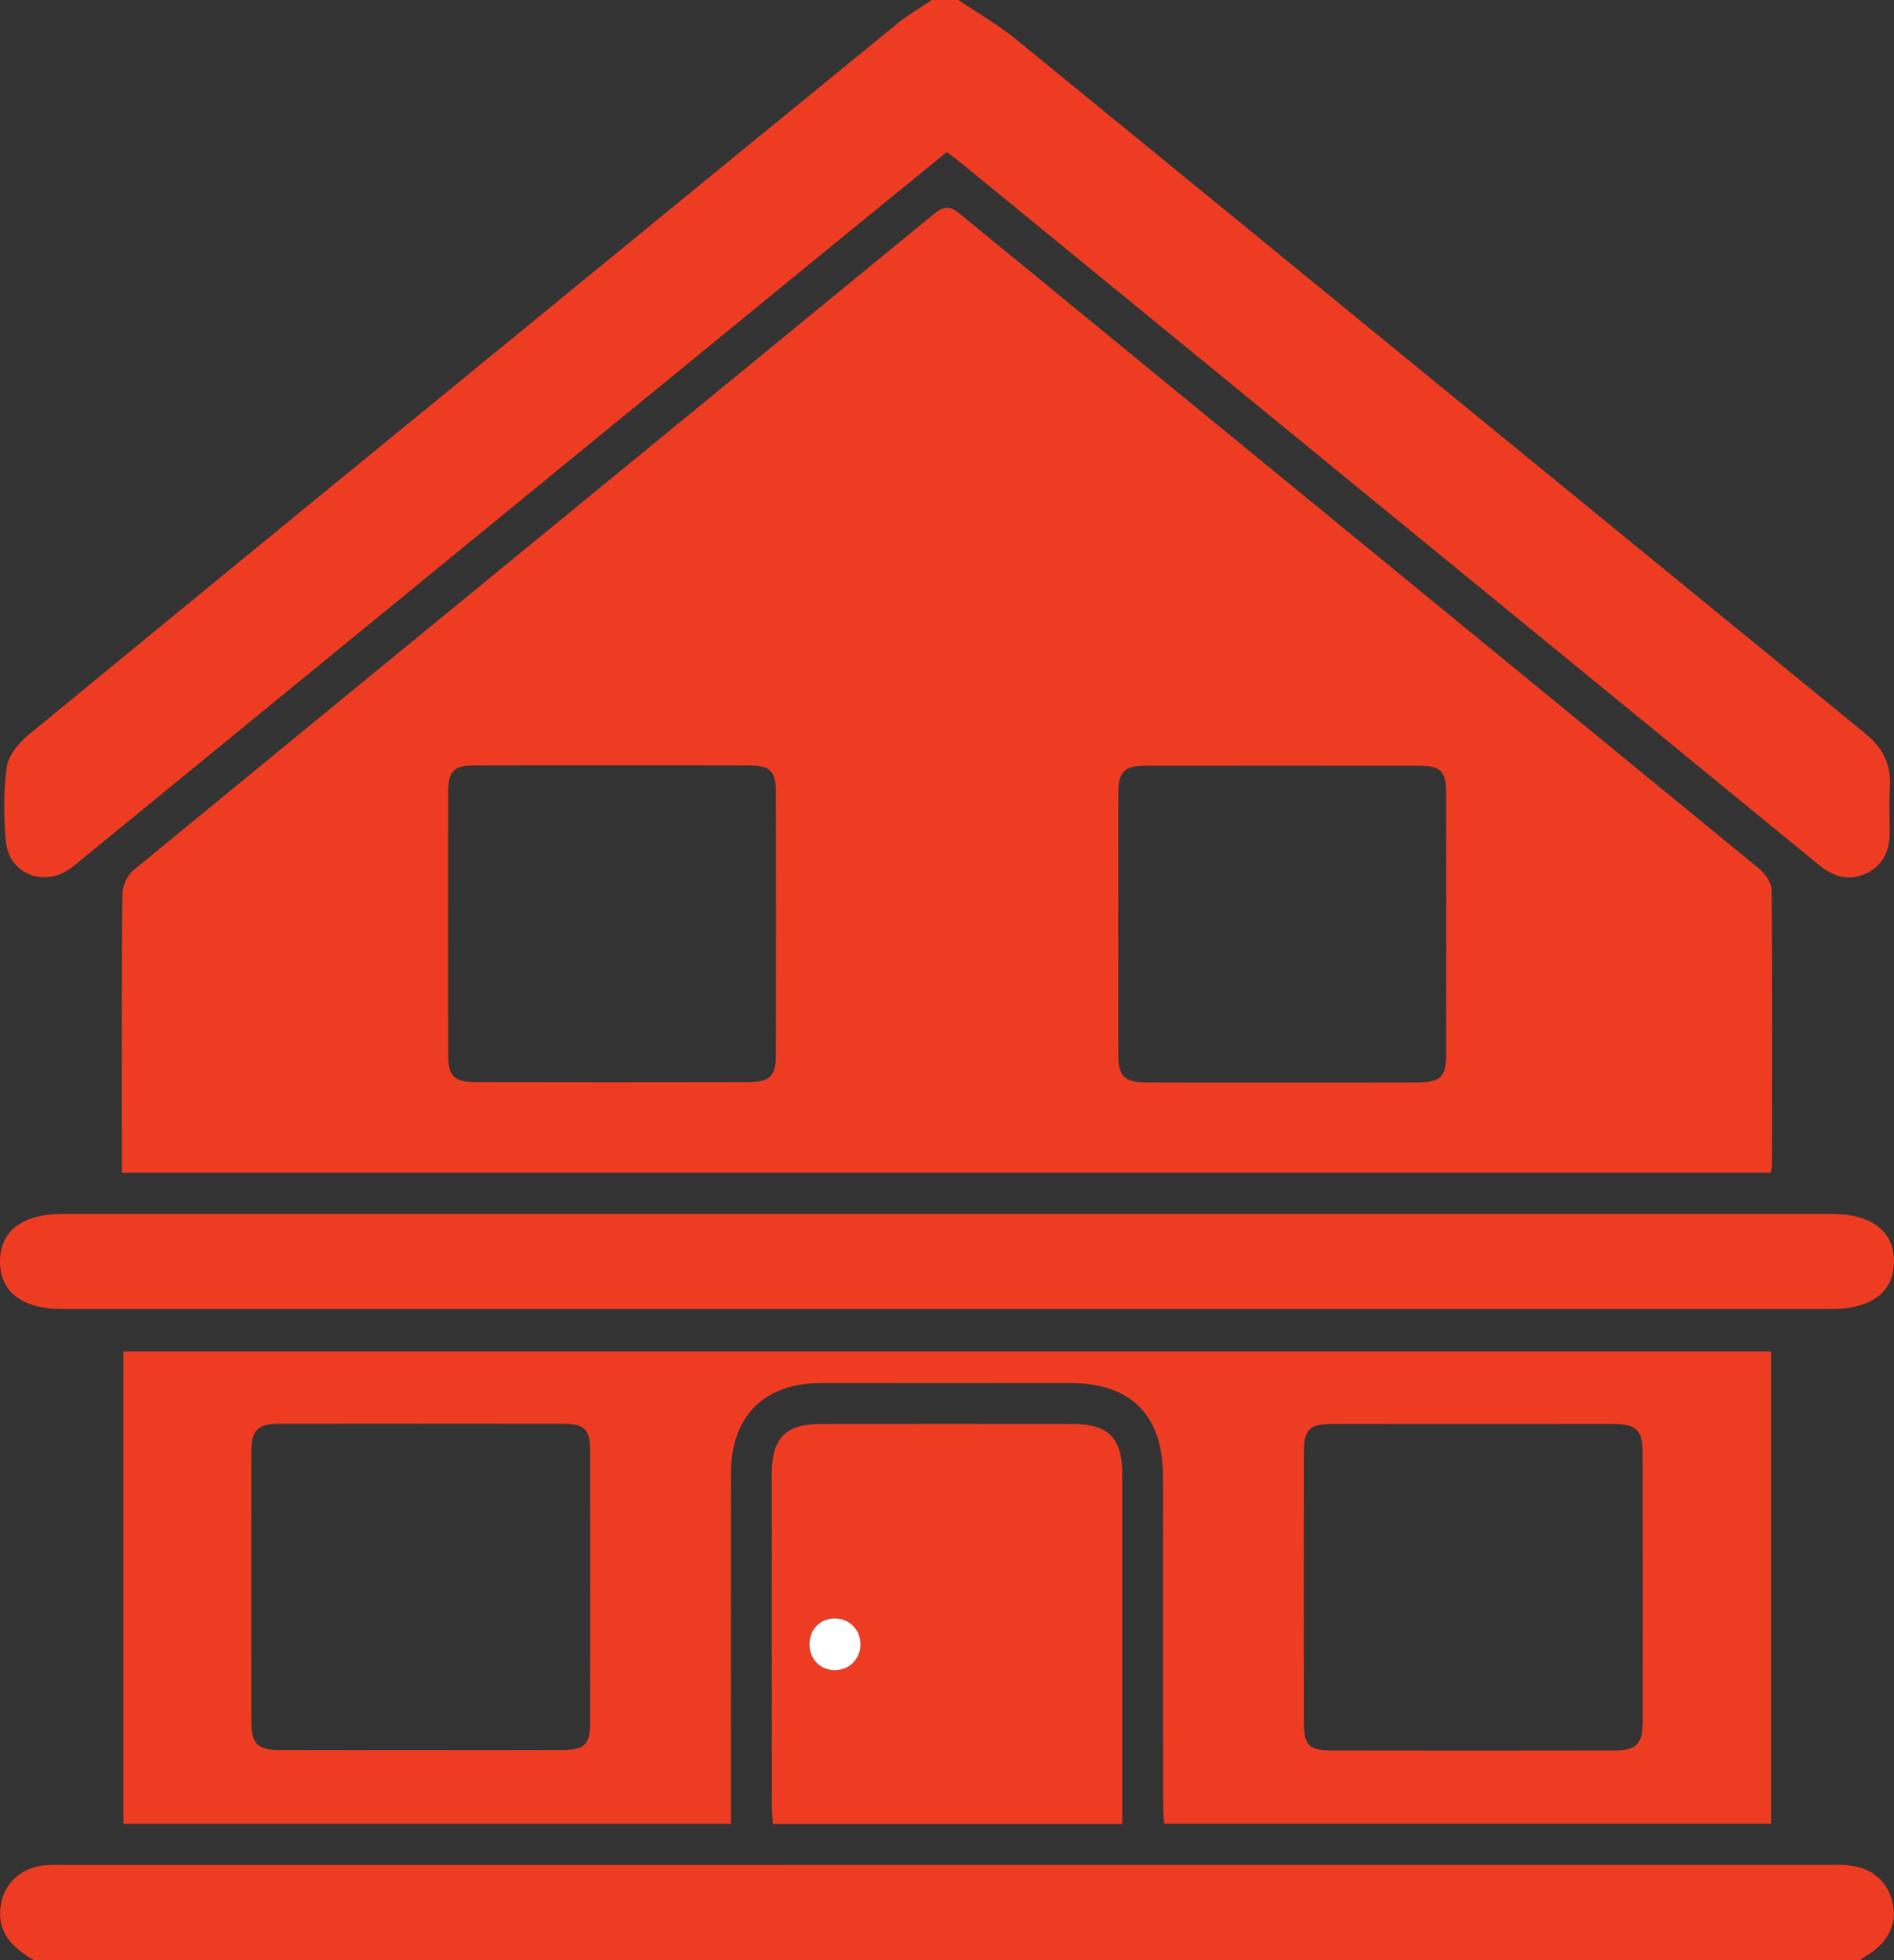 <svg width="58" height="60" viewBox="0 0 58 60" fill="none" xmlns="http://www.w3.org/2000/svg">
<rect x="0" y="0" width="58" height="60" fill="#333333" stroke="none"/>
<path d="M57.874 24.094C57.846 24.542 57.866 24.992 57.87 25.441C57.873 26.011 57.691 26.483 57.147 26.736C56.61 26.984 56.142 26.837 55.696 26.472C51.8 23.278 47.898 20.092 43.999 16.903C39.149 12.938 34.302 8.972 29.452 5.006C29.317 4.897 29.177 4.795 28.992 4.655C27.776 5.647 26.558 6.638 25.342 7.631C17.767 13.825 10.194 20.019 2.619 26.211C2.453 26.347 2.291 26.489 2.116 26.609C1.317 27.159 0.28 26.736 0.183 25.769C0.11 25.017 0.104 24.241 0.204 23.494C0.25 23.142 0.555 22.756 0.847 22.516C6.15 18.153 11.468 13.809 16.784 9.463C20.352 6.544 23.919 3.623 27.493 0.711C27.818 0.447 28.186 0.236 28.534 0H29.35C29.94 0.4 30.566 0.756 31.117 1.206C39.781 8.278 48.434 15.366 57.101 22.436C57.651 22.886 57.919 23.389 57.874 24.094Z" fill="#EE3C23"/>
<path d="M57.142 59.872C57.079 59.908 57.023 59.958 56.962 60H1.038C0.376 59.62 -0.12 59.134 0.03 58.283C0.144 57.639 0.642 57.187 1.311 57.103C1.54 57.075 1.776 57.086 2.009 57.086C20.002 57.084 37.996 57.084 55.991 57.084C56.147 57.084 56.302 57.081 56.457 57.087C57.247 57.117 57.782 57.526 57.956 58.227C58.117 58.873 57.81 59.492 57.142 59.872Z" fill="#EE3C23"/>
<path d="M54.252 27.239C54.248 27.02 54.057 26.745 53.874 26.594C45.721 19.91 37.559 13.238 29.407 6.555C29.118 6.319 28.933 6.278 28.622 6.531C20.44 13.241 12.249 19.936 4.07 26.65C3.885 26.803 3.748 27.131 3.747 27.378C3.722 29.78 3.731 32.181 3.731 34.583V35.897H54.225C54.244 35.788 54.262 35.73 54.262 35.673C54.266 32.863 54.275 30.052 54.252 27.239ZM23.762 32.275C23.762 32.928 23.583 33.12 22.937 33.122C20.144 33.128 17.351 33.128 14.556 33.122C13.902 33.12 13.725 32.938 13.725 32.286C13.72 29.613 13.72 26.939 13.725 24.266C13.725 23.595 13.885 23.433 14.545 23.43C15.943 23.425 17.34 23.428 18.736 23.428C20.133 23.428 21.529 23.425 22.927 23.43C23.589 23.433 23.762 23.6 23.762 24.256C23.766 26.93 23.765 29.603 23.762 32.275ZM44.286 32.255C44.286 32.974 44.12 33.131 43.38 33.133C42.021 33.138 40.663 33.135 39.306 33.135C37.909 33.135 36.513 33.139 35.114 33.133C34.429 33.13 34.245 32.947 34.245 32.272C34.241 29.619 34.241 26.964 34.245 24.311C34.245 23.62 34.42 23.439 35.097 23.439C37.872 23.436 40.646 23.436 43.421 23.439C44.128 23.439 44.285 23.591 44.286 24.292C44.291 26.947 44.289 29.6 44.286 32.255Z" fill="#EE3C23"/>
<path d="M3.778 41.366V55.827H22.384V55.106C22.384 51.769 22.381 48.43 22.385 45.091C22.389 43.344 23.401 42.336 25.147 42.334C27.69 42.331 30.233 42.333 32.776 42.334C34.633 42.336 35.613 43.32 35.615 45.189C35.618 48.508 35.615 51.828 35.618 55.147C35.618 55.37 35.638 55.595 35.649 55.82H54.236V41.366H3.778ZM18.071 52.744C18.07 53.403 17.901 53.566 17.231 53.567C15.794 53.574 14.359 53.569 12.922 53.569C11.466 53.569 10.011 53.572 8.555 53.567C7.888 53.566 7.696 53.372 7.696 52.691C7.691 49.938 7.691 47.186 7.696 44.433C7.697 43.788 7.896 43.583 8.521 43.581C11.432 43.577 14.343 43.577 17.254 43.581C17.905 43.583 18.07 43.753 18.071 44.428C18.076 47.2 18.076 49.972 18.071 52.744ZM49.413 53.581C46.54 53.586 43.668 53.586 40.795 53.581C40.084 53.581 39.93 53.427 39.929 52.724C39.924 49.97 39.924 47.219 39.929 44.466C39.93 43.741 40.09 43.588 40.834 43.586C42.27 43.583 43.707 43.584 45.142 43.584C46.559 43.584 47.975 43.583 49.392 43.586C50.107 43.588 50.304 43.775 50.304 44.475C50.309 47.208 50.309 49.941 50.306 52.673C50.304 53.392 50.121 53.581 49.413 53.581Z" fill="#EE3C23"/>
<path d="M58 38.619C57.994 39.553 57.309 40.069 56.074 40.069H1.912C0.68 40.069 -0.003 39.545 1.05454e-05 38.608C0.003 37.676 0.691 37.158 1.925 37.158H56.086C57.313 37.158 58.006 37.686 58 38.619Z" fill="#EE3C23"/>
<path d="M32.836 43.586C30.272 43.583 27.709 43.583 25.146 43.586C24.057 43.587 23.636 44.016 23.634 45.117C23.633 48.495 23.633 51.875 23.636 55.253C23.636 55.441 23.656 55.627 23.669 55.83H34.366V55.292C34.366 51.895 34.367 48.497 34.366 45.098C34.364 44.012 33.934 43.587 32.836 43.586ZM25.584 51.122C25.122 51.133 24.782 50.789 24.787 50.32C24.793 49.877 25.112 49.548 25.548 49.541C26.008 49.533 26.354 49.881 26.348 50.342C26.344 50.78 26.017 51.111 25.584 51.122Z" fill="#EE3C23"/>
<path d="M25.548 49.541C26.008 49.533 26.354 49.88 26.35 50.342C26.345 50.78 26.019 51.111 25.585 51.122C25.124 51.133 24.784 50.789 24.789 50.32C24.793 49.877 25.112 49.548 25.548 49.541Z" fill="white"/>
</svg>
